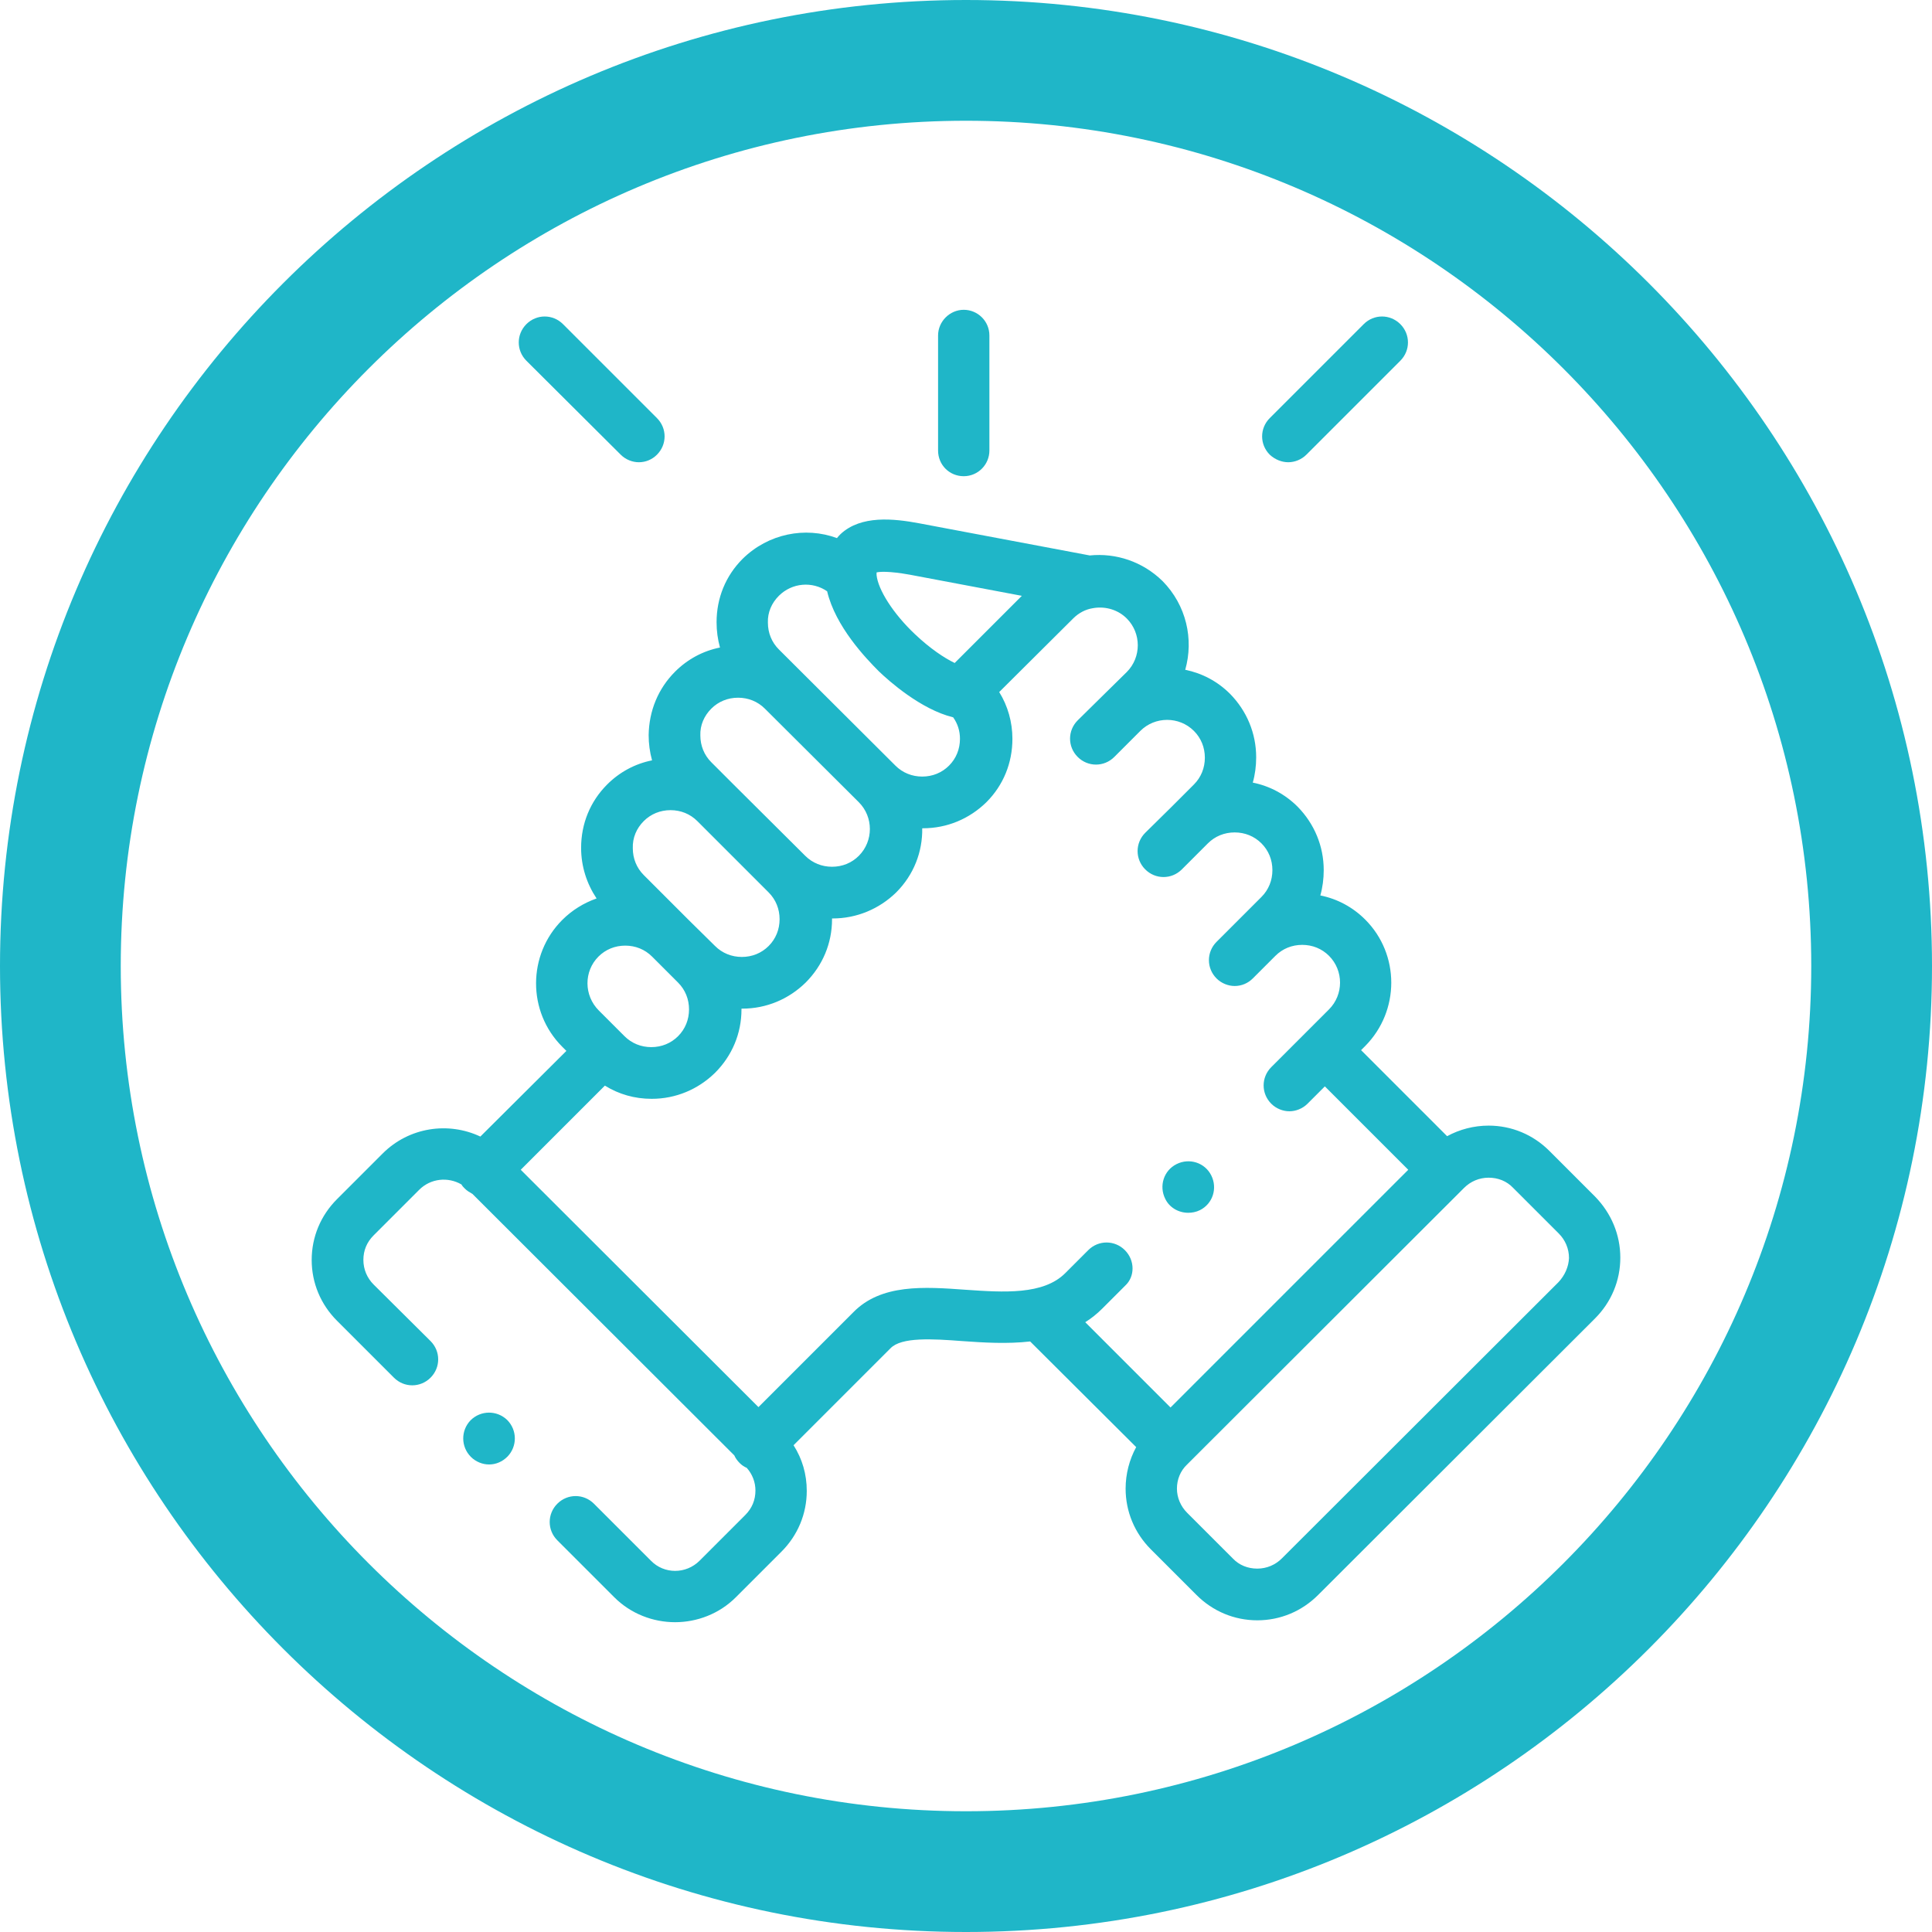 <?xml version="1.0" encoding="utf-8"?>
<!-- Generator: Adobe Illustrator 23.0.0, SVG Export Plug-In . SVG Version: 6.00 Build 0)  -->
<svg version="1.1" id="Layer_1" xmlns="http://www.w3.org/2000/svg" xmlns:xlink="http://www.w3.org/1999/xlink" x="0px" y="0px"
	 viewBox="0 0 512 512" style="enable-background:new 0 0 512 512;" xml:space="preserve">
<style type="text/css">
	.st0{fill:#1FB6C8;}
</style>
<path class="st0" d="M256,512C114.8,512,0,397.2,0,256S114.8,0,256,0s256,114.8,256,256S397.2,512,256,512z M256,32
	C132.5,32,32,132.5,32,256s100.5,224,224,224s224-100.5,224-224S379.5,32,256,32z"/>
<g>
	<path class="st0" d="M255.4,126.2c3.8,0,6.8-3.1,6.8-6.8V88.9c0-3.8-3.1-6.8-6.8-6.8s-6.8,3.1-6.8,6.8v30.5
		C248.6,123.2,251.6,126.2,255.4,126.2L255.4,126.2z"/>
	<path class="st0" d="M422.7,317.1l-12.1-12.1c-4.3-4.3-10-6.7-16.1-6.7c-3.9,0-7.7,1-11,2.8l-22.8-22.8l1.1-1.1
		c9.2-9.3,9.2-24.3,0-33.5c-3.3-3.3-7.4-5.5-11.9-6.4c0.6-2.1,0.9-4.4,0.9-6.7c0-6.4-2.5-12.3-6.9-16.8c-3.3-3.3-7.4-5.5-11.9-6.4
		c0.6-2.1,0.9-4.4,0.9-6.7c0-6.4-2.5-12.3-6.9-16.8c-3.4-3.4-7.5-5.5-11.9-6.4c2.3-8.1,0.3-17.1-6-23.5c-5.3-5.2-12.4-7.5-19.3-6.8
		l-45.1-8.5c-6.9-1.3-15.5-2.2-20.9,2.8c-0.3,0.3-0.7,0.7-1,1.1c-8.4-3.1-18.2-1.2-25,5.5c-4.5,4.5-6.9,10.4-6.9,16.8
		c0,2.3,0.3,4.5,0.9,6.7c-4.5,0.9-8.6,3.1-11.9,6.4c-4.5,4.5-6.9,10.4-7,16.8c0,2.3,0.3,4.5,0.9,6.7c-4.5,0.9-8.6,3.1-11.9,6.4
		c-4.5,4.5-6.9,10.4-6.9,16.8c0,4.9,1.5,9.5,4.1,13.4c-3.4,1.2-6.5,3.1-9.1,5.7c-9.2,9.2-9.3,24.3,0,33.6l1.1,1.1l-22.8,22.7
		c-8.5-4-18.9-2.5-25.9,4.5l-12.1,12.1c-4.3,4.3-6.7,10-6.7,16.1c0,6.1,2.4,11.8,6.7,16.1l15.1,15.1c2.7,2.7,7,2.7,9.7,0
		c2.7-2.7,2.7-7,0-9.7L99,340.4c-1.7-1.7-2.7-4-2.7-6.5c0-2.5,0.9-4.7,2.7-6.5l12.1-12.1c3-3,7.6-3.5,11.2-1.4
		c0.2,0.4,0.5,0.7,0.9,1.1c0.6,0.6,1.3,1,2,1.4l69.4,69.3c0.3,0.7,0.8,1.4,1.4,2c0.6,0.6,1.2,1,1.9,1.3c1.5,1.7,2.3,3.8,2.3,6
		c0,2.5-0.9,4.7-2.7,6.5l-12.1,12.1c-3.6,3.6-9.4,3.6-12.9,0l-15.1-15.1c-2.7-2.7-7-2.7-9.7,0c-2.7,2.7-2.7,7,0,9.7l15.1,15.1
		c4.4,4.4,10.3,6.6,16.1,6.6c5.8,0,11.7-2.2,16.1-6.6l12.1-12.1c4.3-4.3,6.7-10,6.7-16.1c0-4.4-1.2-8.5-3.5-12.1l25.6-25.6
		c0,0,0.1-0.1,0.1-0.1c2.9-3,11.1-2.5,19-1.9c5.6,0.4,11.9,0.8,18,0.1l28.1,28c-1.8,3.3-2.8,7.1-2.8,11c0,6.1,2.4,11.8,6.7,16.1
		l12.1,12.1c4.3,4.3,10,6.7,16.1,6.7c6.1,0,11.8-2.4,16.1-6.7l73.4-73.3c4.3-4.3,6.7-10,6.7-16.1C429.4,327.2,427,321.5,422.7,317.1
		L422.7,317.1z M241.1,152.3l29.7,5.6L253,175.7c-2.7-1.3-6.5-3.8-10.6-7.7c-5.7-5.4-9.7-11.7-10.1-15.6c0,0,0,0,0,0c0,0,0,0,0,0
		c0-0.3,0-0.5,0-0.7C233.1,151.5,235.5,151.3,241.1,152.3L241.1,152.3z M206.4,157.9c3.5-3.5,8.9-3.9,12.8-1.2
		c2.2,9.3,10.2,17.7,13.7,21.2c2.6,2.5,11.1,10.1,19.7,12.2c1.2,1.7,1.8,3.6,1.8,5.7c0,2.7-1,5.2-2.9,7.1c-1.9,1.9-4.4,2.9-7.1,2.9
		c-2.7,0-5.2-1-7.1-2.9l0,0l0,0l-30.9-30.8c-1.9-1.9-2.9-4.4-2.9-7.1C203.4,162.3,204.5,159.8,206.4,157.9L206.4,157.9z
		 M188.5,187.8c1.9-1.9,4.4-2.9,7.1-2.9c2.7,0,5.2,1,7.1,2.9l24.9,24.8c3.9,3.9,3.9,10.3,0,14.2c-1.9,1.9-4.4,2.9-7.1,2.9
		c-2.7,0-5.2-1-7.1-2.9l0,0l-18.9-18.8c0,0-0.1-0.1-0.1-0.1l-5.9-5.9c-1.9-1.9-2.9-4.4-2.9-7.1C185.5,192.2,186.6,189.7,188.5,187.8
		L188.5,187.8z M170.6,217.6c1.9-1.9,4.4-2.9,7.1-2.9c2.7,0,5.2,1,7.1,2.9l18.9,18.9c1.9,1.9,2.9,4.4,2.9,7.1c0,2.7-1,5.2-2.9,7.1
		c-1.9,1.9-4.4,2.9-7.1,2.9c-2.7,0-5.2-1-7.1-2.9l-6.9-6.8c0,0,0,0,0,0l-12-12c-1.9-1.9-2.9-4.4-2.9-7.1
		C167.6,222,168.7,219.5,170.6,217.6L170.6,217.6z M158.6,253.5c1.9-1.9,4.4-2.9,7.1-2.9c2.7,0,5.2,1,7.1,2.9l6.9,6.9
		c1.9,1.9,2.9,4.4,2.9,7.1s-1,5.2-2.9,7.1c-1.9,1.9-4.4,2.9-7.1,2.9c-2.7,0-5.2-1-7.1-2.9l-0.9-0.9c0,0,0,0,0,0c0,0,0,0,0,0
		l-5.9-5.9C154.7,263.8,154.7,257.4,158.6,253.5L158.6,253.5z M298.1,331.3c-2.7-2.7-7-2.7-9.7,0l-6.1,6.1
		c-5.8,5.8-16.3,5.1-26.4,4.4c-11-0.8-22.4-1.6-29.8,6L201,372.9l-63-62.9l22.3-22.3c3.7,2.3,7.9,3.5,12.4,3.5
		c6.4,0,12.3-2.5,16.8-6.9c4.5-4.5,7-10.4,7-16.8c0-0.1,0-0.1,0-0.2c0.1,0,0.1,0,0.2,0c6.4,0,12.3-2.5,16.8-6.9
		c4.5-4.5,7-10.4,7-16.8c0-0.1,0-0.1,0-0.2c0.1,0,0.1,0,0.2,0c6.3,0,12.3-2.5,16.8-6.9c4.7-4.7,7-10.8,6.9-17c0.1,0,0.1,0,0.2,0
		c6.4,0,12.3-2.5,16.8-6.9c4.5-4.5,6.9-10.4,6.9-16.8c0-4.4-1.2-8.7-3.5-12.4l19.6-19.5c1.5-1.5,3.3-2.4,5.1-2.7
		c0.2,0,0.4-0.1,0.6-0.1c3-0.4,6.2,0.5,8.5,2.8c3.9,3.9,3.9,10.3,0,14.2l-6,5.9c0,0,0,0-0.1,0.1l-6.9,6.8c-2.7,2.7-2.7,7,0,9.7
		c2.7,2.7,7,2.7,9.7,0l6-6c0,0,0,0,0,0l0.9-0.9c3.9-3.9,10.3-3.9,14.2,0c1.9,1.9,2.9,4.4,2.9,7.1c0,2.7-1,5.2-2.9,7.1l-6,6
		c0,0,0,0,0,0l-6.9,6.8c-2.7,2.7-2.7,7,0,9.7c2.7,2.7,7,2.7,9.7,0l6.9-6.9c1.9-1.9,4.4-2.9,7.1-2.9c2.7,0,5.2,1,7.1,2.9
		c1.9,1.9,2.9,4.4,2.9,7.1c0,2.7-1,5.2-2.9,7.1l-11.9,11.9c-2.7,2.7-2.7,7,0,9.7c1.3,1.3,3.1,2,4.8,2c1.8,0,3.5-0.7,4.8-2l5.9-5.9
		c0,0,0.1-0.1,0.1-0.1c1.9-1.9,4.4-2.9,7.1-2.9c2.7,0,5.2,1,7.1,2.9c3.9,3.9,3.9,10.3,0,14.2l-5.9,5.9c0,0,0,0,0,0c0,0,0,0,0,0
		l-9.4,9.4c-2.7,2.7-2.7,7,0,9.7c1.3,1.3,3.1,2,4.8,2c1.7,0,3.5-0.7,4.8-2l4.6-4.6l22.1,22.1l-63,63l-22.6-22.6
		c1.6-1,3.1-2.2,4.5-3.6l6.1-6.1C300.8,338.3,300.8,334,298.1,331.3L298.1,331.3z M413,339.8L339.7,413c-1.7,1.7-4,2.7-6.5,2.7
		c-2.5,0-4.8-0.9-6.5-2.7l-12.1-12.1c-1.7-1.7-2.7-4-2.7-6.4c0-2.4,0.9-4.7,2.7-6.4l73.4-73.3c1.7-1.7,4-2.7,6.5-2.7
		c2.5,0,4.8,0.9,6.5,2.7l12.1,12.1c1.7,1.7,2.7,4,2.7,6.5C415.7,335.7,414.7,338,413,339.8z"/>
	<path class="st0" d="M164.5,120.5c1.3,1.3,3.1,2,4.8,2c1.8,0,3.5-0.7,4.8-2c2.7-2.7,2.7-7,0-9.7l-24.9-24.9c-2.7-2.7-7-2.7-9.7,0
		c-2.7,2.7-2.7,7,0,9.7L164.5,120.5z"/>
	<path class="st0" d="M341.4,122.5c1.7,0,3.5-0.7,4.8-2l24.9-24.9c2.7-2.7,2.7-7,0-9.7c-2.7-2.7-7-2.7-9.7,0l-24.9,24.9
		c-2.7,2.7-2.7,7,0,9.7C337.9,121.8,339.7,122.5,341.4,122.5z"/>
	<path class="st0" d="M124.7,376.4c-2.6,2.7-2.6,7,0.1,9.7l0,0c1.3,1.3,3.1,2,4.8,2c1.8,0,3.5-0.7,4.9-2.1c2.6-2.7,2.6-7-0.1-9.7
		C131.7,373.7,127.4,373.7,124.7,376.4z"/>
	<path class="st0" d="M314.9,321.4c1,0,2.1-0.2,3.1-0.7c3.4-1.7,4.7-5.8,3-9.2c-1.7-3.4-5.8-4.7-9.2-3l0,0c-3.4,1.7-4.7,5.8-3,9.2
		C309.9,320,312.3,321.4,314.9,321.4L314.9,321.4z"/>
</g>
</svg>
